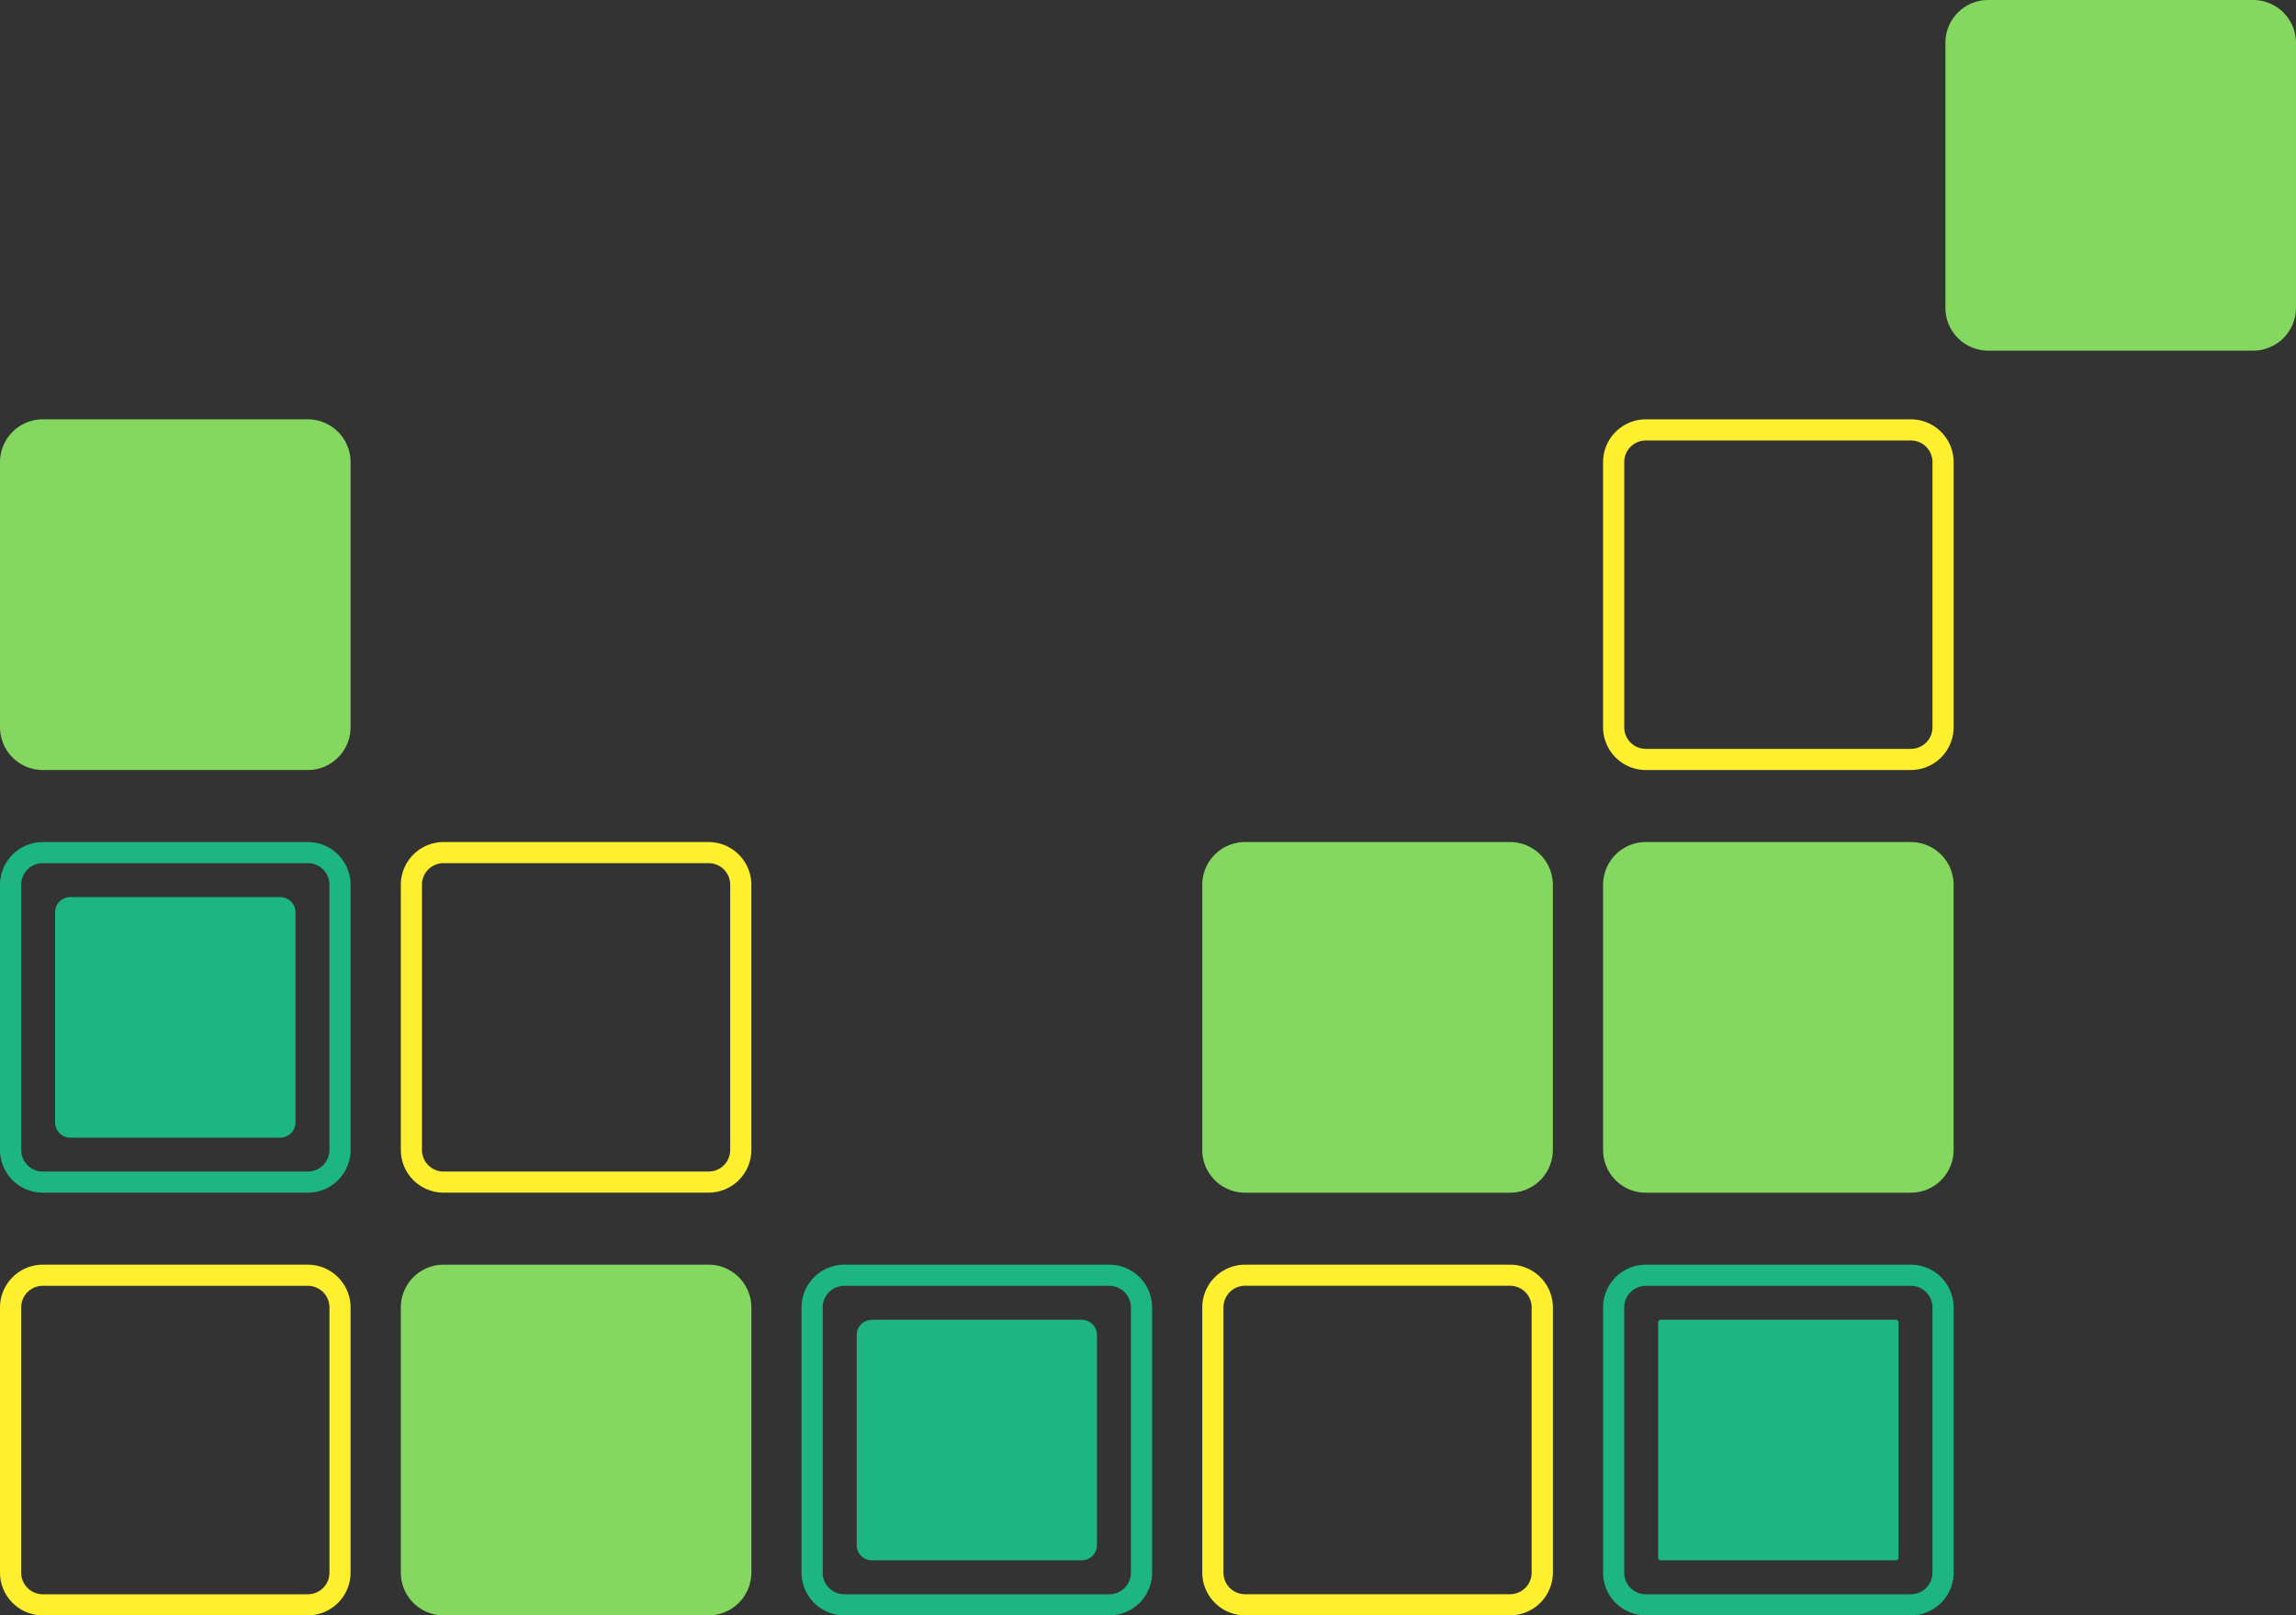 <svg xmlns="http://www.w3.org/2000/svg" width="246.065" height="173.072" viewBox="0 0 246.065 173.072">
  <rect x="0" y="0" width="246.065" height="173.072" fill="#333333" stroke="none"/>
  <g id="Group_5847" data-name="Group 5847" transform="translate(-1000 -1273.995)">
    <path id="Path_16" data-name="Path 16" d="M32.99,7.911H4.583A4.592,4.592,0,0,0,0,12.494V40.907a4.591,4.591,0,0,0,4.583,4.577H32.99a4.587,4.587,0,0,0,4.583-4.577V12.494A4.588,4.588,0,0,0,32.99,7.911" transform="translate(1000 1311.012)" fill="#84d860"/>
    <path id="Path_17" data-name="Path 17" d="M34.829,10.177H63.242a2.315,2.315,0,0,1,2.311,2.317V40.907a2.313,2.313,0,0,1-2.311,2.311H34.829a2.313,2.313,0,0,1-2.311-2.311V12.494a2.315,2.315,0,0,1,2.311-2.317M63.242,7.911H34.829a4.587,4.587,0,0,0-4.577,4.583V40.907a4.586,4.586,0,0,0,4.577,4.577H63.242a4.586,4.586,0,0,0,4.577-4.577V12.494a4.587,4.587,0,0,0-4.577-4.583" transform="translate(1141.553 1311.012)" fill="#feef2f"/>
    <path id="Path_18" data-name="Path 18" d="M32.99,51.187H4.583a2.312,2.312,0,0,1-2.311-2.306V20.463a2.315,2.315,0,0,1,2.311-2.317H32.99a2.316,2.316,0,0,1,2.317,2.317V48.882a2.313,2.313,0,0,1-2.317,2.306m0-35.3H4.583A4.587,4.587,0,0,0,0,20.463V48.882a4.585,4.585,0,0,0,4.583,4.566H32.99a4.581,4.581,0,0,0,4.583-4.566V20.463a4.583,4.583,0,0,0-4.583-4.577" transform="translate(1000 1348.328)" fill="#1db682"/>
    <path id="Path_19" data-name="Path 19" d="M42.865,20.463V48.882a2.316,2.316,0,0,1-2.311,2.306H12.147A2.31,2.31,0,0,1,9.83,48.882V20.463a2.312,2.312,0,0,1,2.317-2.317H40.554a2.318,2.318,0,0,1,2.311,2.317m-2.311-4.577H12.147a4.583,4.583,0,0,0-4.583,4.577V48.882a4.581,4.581,0,0,0,4.583,4.566H40.554a4.583,4.583,0,0,0,4.577-4.566V20.463a4.586,4.586,0,0,0-4.577-4.577" transform="translate(1035.393 1348.328)" fill="#feef2f"/>
    <path id="Path_20" data-name="Path 20" d="M55.678,15.886H27.271a4.587,4.587,0,0,0-4.583,4.577V48.882a4.586,4.586,0,0,0,4.583,4.572H55.678a4.589,4.589,0,0,0,4.583-4.572V20.463a4.591,4.591,0,0,0-4.583-4.577" transform="translate(1106.16 1348.328)" fill="#84d860"/>
    <path id="Path_21" data-name="Path 21" d="M63.242,15.886H34.829a4.582,4.582,0,0,0-4.577,4.577V48.882a4.581,4.581,0,0,0,4.577,4.572H63.242a4.581,4.581,0,0,0,4.577-4.572V20.463a4.582,4.582,0,0,0-4.577-4.577" transform="translate(1141.553 1348.328)" fill="#84d860"/>
    <path id="Path_22" data-name="Path 22" d="M69.7,0H41.289a4.587,4.587,0,0,0-4.577,4.583V32.99a4.586,4.586,0,0,0,4.577,4.577H69.7a4.591,4.591,0,0,0,4.583-4.577V4.583A4.592,4.592,0,0,0,69.7,0" transform="translate(1171.78 1273.995)" fill="#84d860"/>
    <path id="Path_23" data-name="Path 23" d="M32.99,59.172H4.583a2.315,2.315,0,0,1-2.311-2.317V28.442a2.315,2.315,0,0,1,2.311-2.317H32.99a2.316,2.316,0,0,1,2.317,2.317V56.855a2.316,2.316,0,0,1-2.317,2.317m0-35.313H4.583A4.592,4.592,0,0,0,0,28.442V56.855a4.587,4.587,0,0,0,4.583,4.577H32.99a4.583,4.583,0,0,0,4.583-4.577V28.442a4.588,4.588,0,0,0-4.583-4.583" transform="translate(1000 1385.635)" fill="#feef2f"/>
    <path id="Path_24" data-name="Path 24" d="M40.554,23.859H12.147a4.588,4.588,0,0,0-4.583,4.583V56.855a4.583,4.583,0,0,0,4.583,4.577H40.554a4.586,4.586,0,0,0,4.577-4.577V28.442a4.591,4.591,0,0,0-4.577-4.583" transform="translate(1035.393 1385.635)" fill="#84d860"/>
    <path id="Path_25" data-name="Path 25" d="M50.427,28.442V56.855a2.315,2.315,0,0,1-2.311,2.317H19.709a2.316,2.316,0,0,1-2.317-2.317V28.442a2.316,2.316,0,0,1,2.317-2.317H48.116a2.315,2.315,0,0,1,2.311,2.317m-2.311-4.583H19.709a4.588,4.588,0,0,0-4.583,4.583V56.855a4.583,4.583,0,0,0,4.583,4.577H48.116A4.587,4.587,0,0,0,52.7,56.855V28.442a4.592,4.592,0,0,0-4.583-4.583" transform="translate(1070.776 1385.635)" fill="#1db682"/>
    <path id="Path_26" data-name="Path 26" d="M24.96,56.849V28.436a2.312,2.312,0,0,1,2.317-2.317h28.4a2.315,2.315,0,0,1,2.311,2.317V56.849a2.315,2.315,0,0,1-2.311,2.317h-28.4a2.312,2.312,0,0,1-2.317-2.317m2.317,4.583h28.4a4.6,4.6,0,0,0,4.589-4.583V28.436a4.592,4.592,0,0,0-4.589-4.577h-28.4a4.592,4.592,0,0,0-4.589,4.577V56.849a4.6,4.6,0,0,0,4.589,4.583" transform="translate(1106.16 1385.635)" fill="#feef2f"/>
    <path id="Path_27" data-name="Path 27" d="M34.829,26.125H63.242a2.315,2.315,0,0,1,2.311,2.317V56.855a2.315,2.315,0,0,1-2.311,2.317H34.829a2.315,2.315,0,0,1-2.311-2.317V28.442a2.315,2.315,0,0,1,2.311-2.317m28.413-2.266H34.829a4.587,4.587,0,0,0-4.577,4.583V56.855a4.582,4.582,0,0,0,4.577,4.577H63.242a4.582,4.582,0,0,0,4.577-4.577V28.442a4.587,4.587,0,0,0-4.577-4.583" transform="translate(1141.553 1385.635)" fill="#1db682"/>
    <path id="Path_28" data-name="Path 28" d="M25.165,16.924H2.67A1.635,1.635,0,0,0,1.04,18.56v22.5A1.635,1.635,0,0,0,2.67,42.7h22.5A1.636,1.636,0,0,0,26.8,41.06V18.56a1.636,1.636,0,0,0-1.636-1.636" transform="translate(1004.866 1353.185)" fill="#1db682"/>
    <path id="Path_29" data-name="Path 29" d="M40.285,24.9H17.8a1.63,1.63,0,0,0-1.63,1.63v22.5a1.631,1.631,0,0,0,1.63,1.636H40.285a1.636,1.636,0,0,0,1.636-1.636v-22.5a1.635,1.635,0,0,0-1.636-1.63" transform="translate(1075.643 1390.501)" fill="#1db682"/>
    <path id="Rectangle_1" data-name="Rectangle 1" d="M.288,0h25.19a.288.288,0,0,1,.288.288V25.474a.287.287,0,0,1-.287.287H.288A.288.288,0,0,1,0,25.473V.288A.288.288,0,0,1,.288,0Z" transform="translate(1177.703 1415.402)" fill="#1db682"/>
  </g>
</svg>
